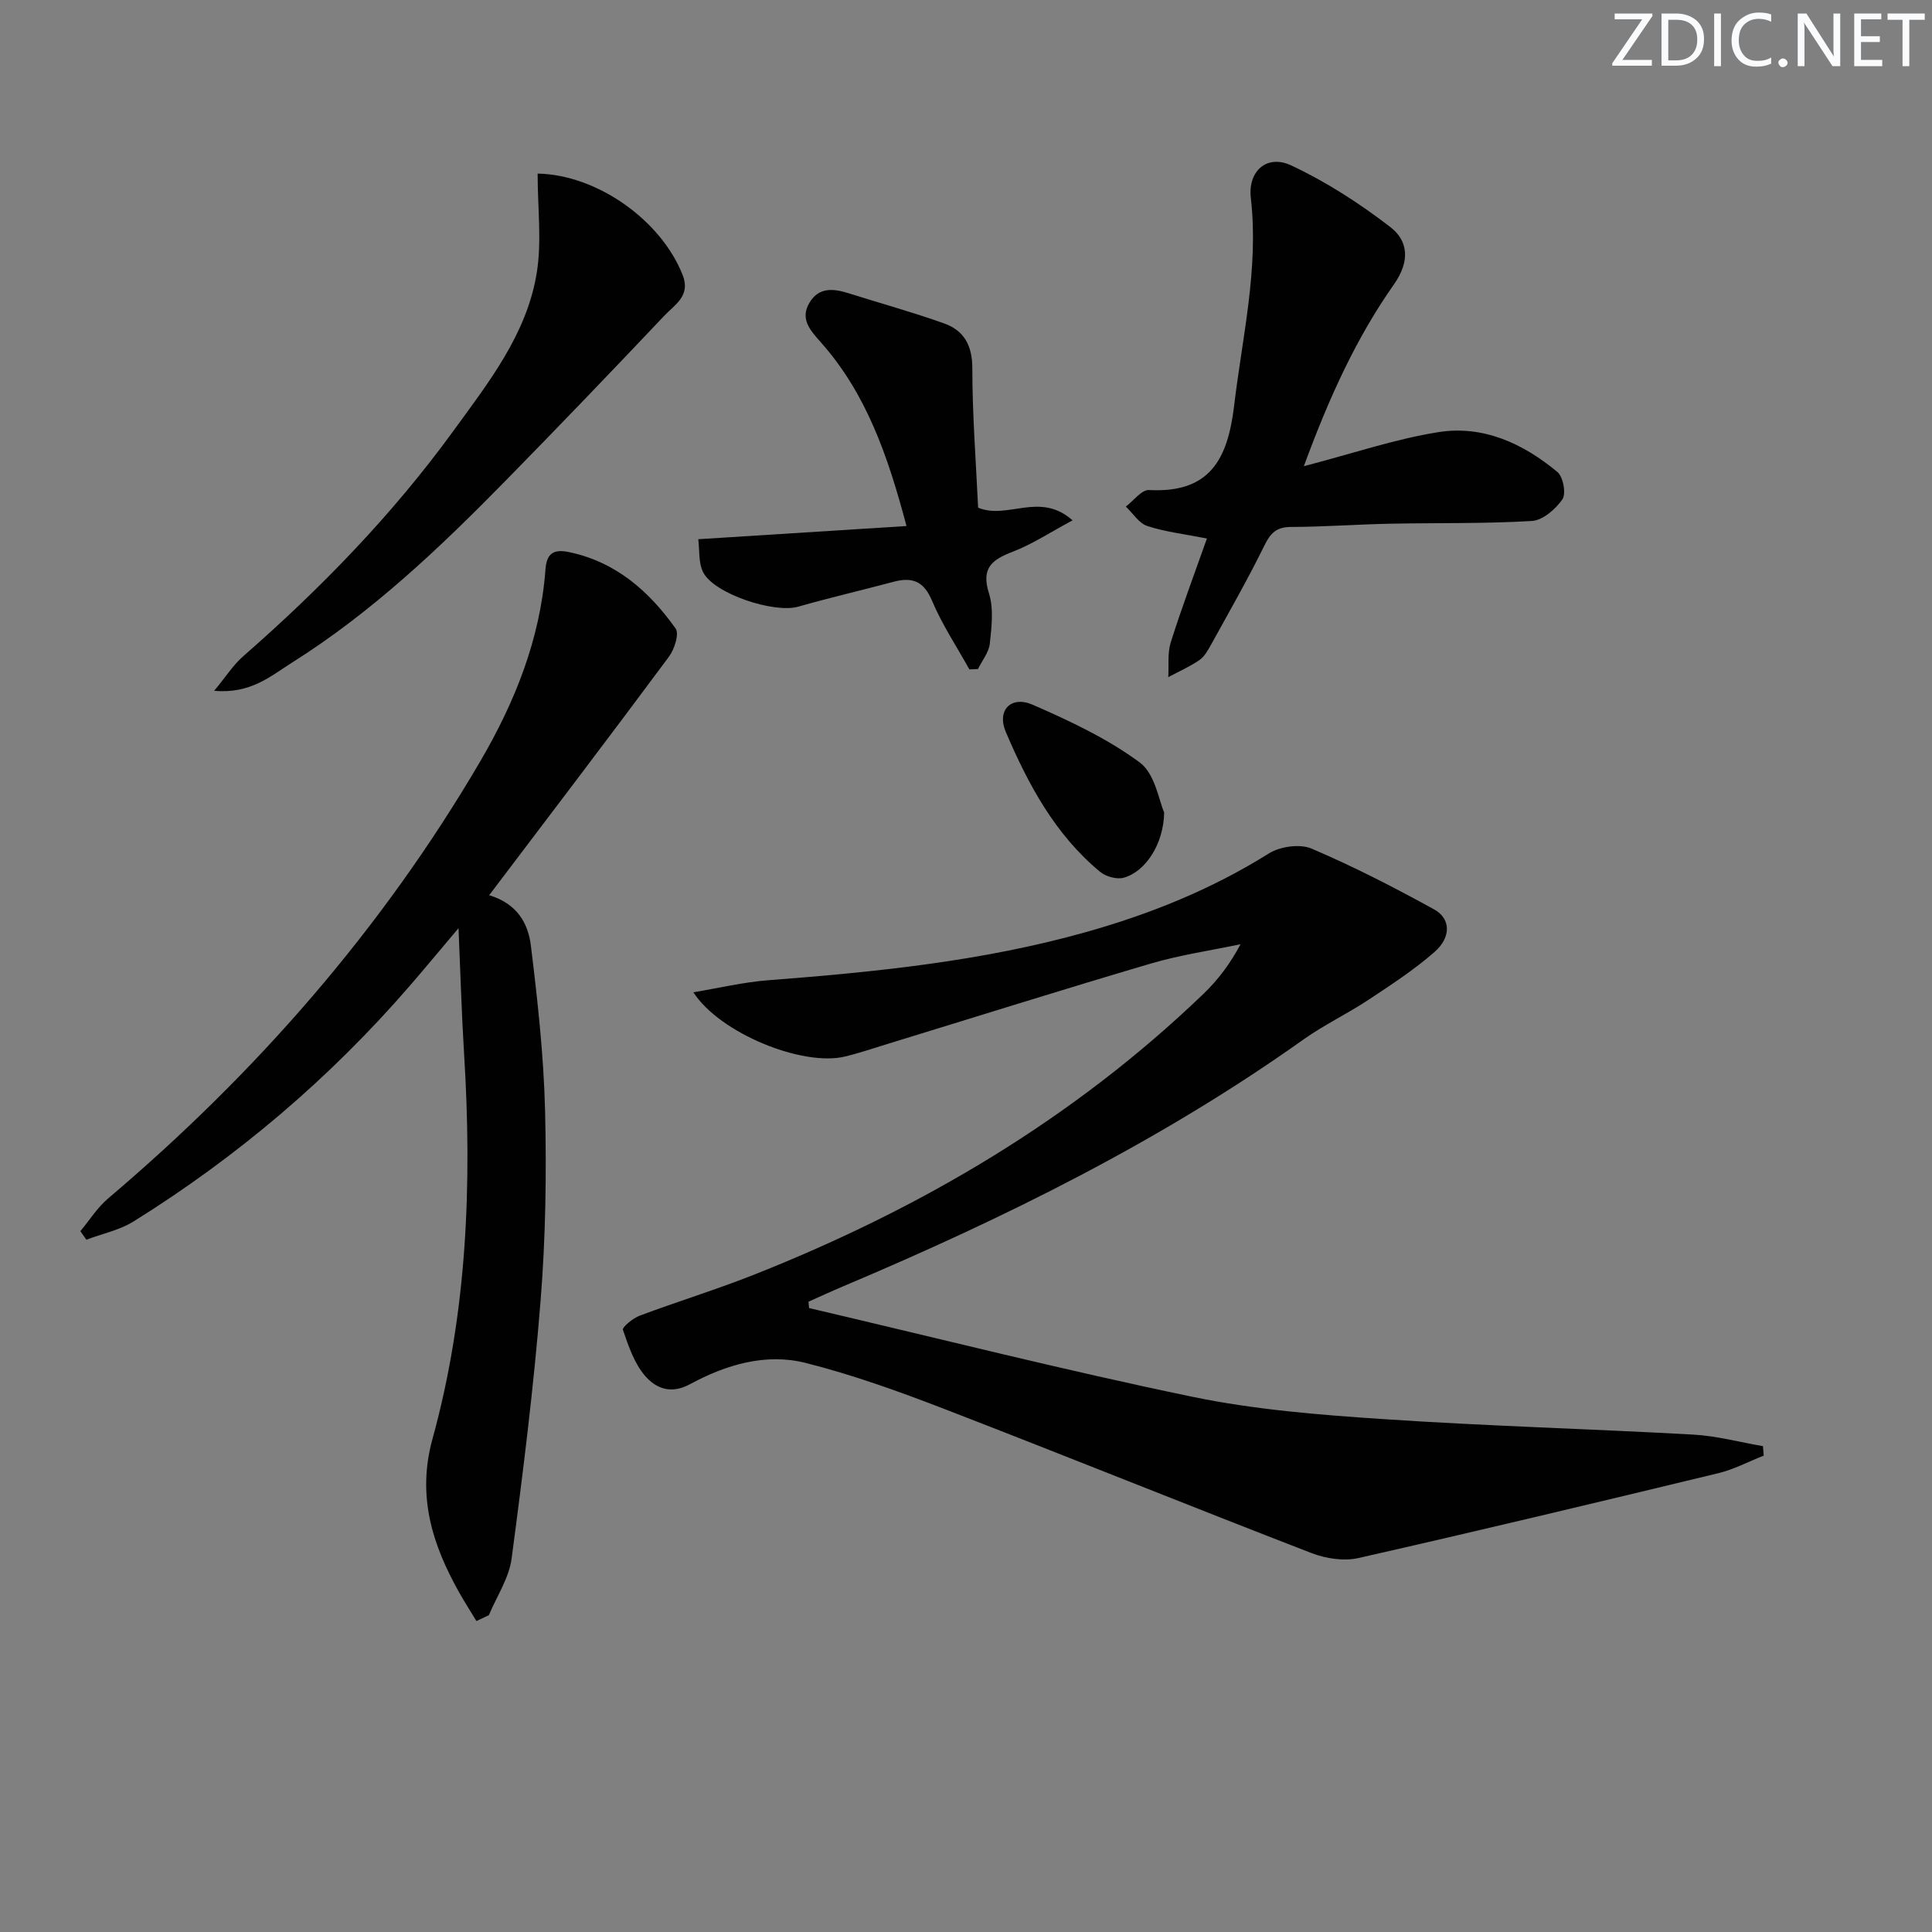 <svg enable-background="new 0 0 400 400" viewBox="0 0 400 400" xmlns="http://www.w3.org/2000/svg"><rect x="0" y="0" width="400" height="400" fill="#808080" stroke="none"/><g fill="#fafbfc"><path d="m342.2 3.2-6.3 9.2h6.1v1.2h-8.2v-.5l6.2-9.1h-5.7v-1.2h7.8v.4z"/><path d="m344 13.7v-10.9h3.1c1.6 0 3 .5 4.1 1.4 1.1 1 1.6 2.2 1.6 3.9s-.5 3-1.6 4-2.5 1.5-4.2 1.5h-3zm1.4-9.6v8.4h1.6c1.4 0 2.5-.4 3.2-1.1.8-.8 1.2-1.8 1.2-3.2s-.4-2.4-1.2-3.1-1.8-1-3.1-1z"/><path d="m356.3 2.8v10.9h-1.4v-10.9z"/><path d="m366.6 13.2c-.8.4-1.8.6-3 .6-1.6 0-2.8-.5-3.7-1.5s-1.4-2.3-1.4-3.9c0-1.7.5-3.2 1.6-4.2s2.4-1.6 4-1.6c1 0 1.9.1 2.6.4v1.5c-.8-.4-1.6-.6-2.6-.6-1.2 0-2.2.4-3 1.2s-1.1 1.9-1.1 3.3c0 1.3.4 2.3 1.1 3.1s1.6 1.1 2.8 1.1c1.1 0 2-.2 2.8-.7v1.3z"/><path d="m368.2 13c0-.3.1-.5.3-.6.2-.2.4-.3.6-.3.3 0 .5.1.7.3s.3.4.3.6-.1.5-.3.6c-.2.2-.4.3-.7.3s-.5-.1-.6-.3c-.2-.2-.3-.4-.3-.6z"/><path d="m381.1 13.7h-1.7l-5.5-8.4c-.2-.2-.3-.5-.4-.7 0 .2.1.8.1 1.5v7.6h-1.4v-10.9h1.8l5.3 8.3c.3.4.4.6.4.8 0-.3-.1-.8-.1-1.6v-7.5h1.4v10.9z"/><path d="m389.7 13.7h-5.8v-10.9h5.6v1.2h-4.2v3.5h3.9v1.2h-3.9v3.7h4.4z"/><path d="m398.4 4.1h-3.1v9.6h-1.4v-9.6h-3.1v-1.3h7.7v1.3z"/></g><path d="m167.51 270.82c26.43 6.19 52.76 12.85 79.32 18.36 12.95 2.69 26.31 3.75 39.54 4.63 21.39 1.44 42.83 2.02 64.24 3.21 4.83.27 9.59 1.57 14.39 2.39.05.65.11 1.3.16 1.96-3.13 1.23-6.17 2.86-9.41 3.64-24.81 5.99-49.63 11.93-74.52 17.57-3.01.68-6.72.11-9.67-1.02-25.4-9.82-50.65-20.04-76.05-29.85-9.4-3.63-18.95-7.07-28.7-9.53-8.32-2.1-16.56.39-23.97 4.41-4 2.17-7.1.8-9.3-1.75-2.23-2.59-3.43-6.19-4.57-9.51-.19-.54 2.06-2.41 3.46-2.93 7.93-2.97 16.04-5.45 23.91-8.58 34.49-13.69 65.98-32.23 92.86-58.09 2.95-2.84 5.46-6.13 7.64-10.24-6.21 1.31-12.54 2.22-18.6 4.01-18.13 5.34-36.16 11.02-54.24 16.56-3 .92-5.99 1.94-9.04 2.68-8.75 2.13-25.9-4.78-31.41-13.3 5.42-.9 10.37-2.09 15.38-2.48 22.21-1.71 44.32-3.91 65.87-9.97 13.37-3.76 26.07-8.88 37.9-16.29 2.32-1.45 6.41-2.04 8.83-1.01 8.67 3.69 17.1 8.03 25.37 12.58 3.49 1.91 3.58 5.78.11 8.82-4.22 3.69-8.98 6.8-13.68 9.91-4.41 2.91-9.24 5.21-13.54 8.27-29.57 21.02-61.86 36.95-95.15 51.02-2.44 1.03-4.84 2.14-7.25 3.21.04.43.08.88.12 1.32z" fill="#010102"/><path d="m101.28 185.34c5.91 1.79 8.08 5.97 8.63 10.42 1.39 11.34 2.66 22.76 2.94 34.17.32 13.12.12 26.32-.93 39.4-1.42 17.84-3.64 35.63-6 53.37-.54 4.04-3.08 7.81-4.7 11.7-.86.41-1.72.82-2.58 1.22-1.2-1.98-2.45-3.93-3.59-5.95-5.58-9.94-8.76-19.98-5.5-31.79 7.18-26.05 8.2-52.74 6.54-79.6-.51-8.21-.74-16.45-1.16-26.11-4.03 4.77-7.05 8.41-10.14 11.99-16.57 19.14-35.67 35.35-57.14 48.73-2.91 1.81-6.5 2.54-9.77 3.78-.41-.59-.83-1.18-1.24-1.77 1.9-2.28 3.52-4.89 5.75-6.78 30.61-25.94 56.69-55.74 76.99-90.41 7.19-12.27 12.46-25.35 13.55-39.76.23-3.04 1.33-4.38 4.8-3.66 9.78 2.03 16.64 8.1 22.15 15.84.78 1.1-.25 4.31-1.39 5.84-12.15 16.38-24.51 32.6-37.21 49.37z" fill="#010102"/><path d="m269.95 96.52c10.26-2.67 18.93-5.63 27.85-7.05 9.27-1.48 17.57 2.36 24.64 8.25 1.2 1 1.84 4.49 1.04 5.66-1.41 2.04-4.07 4.35-6.33 4.48-9.79.59-19.63.37-29.44.57-6.81.14-13.62.65-20.42.67-2.98.01-4.23 1.22-5.5 3.82-3.43 6.99-7.31 13.76-11.07 20.58-.64 1.15-1.36 2.45-2.39 3.16-2.02 1.37-4.28 2.38-6.45 3.53.14-2.4-.19-4.96.51-7.19 2.23-7.08 4.85-14.04 7.49-21.51-4.68-.92-8.64-1.37-12.35-2.59-1.73-.57-2.97-2.63-4.44-4.02 1.6-1.2 3.26-3.5 4.79-3.42 12.56.65 16.3-6.26 17.64-17.52 1.7-14.3 5.12-28.37 3.45-42.95-.64-5.56 3.31-9.11 8.37-6.74 7.25 3.4 14.14 7.85 20.5 12.75 3.77 2.9 4.1 7.12.78 11.85-7.84 11.15-13.47 23.5-18.67 37.67z" fill="#010102"/><path d="m111.31 35.94c12.36.23 25.62 9.72 30.04 21.04 1.67 4.27-1.65 6.11-3.76 8.33-10.86 11.48-21.8 22.88-32.86 34.16-13.64 13.92-27.75 27.33-44.34 37.76-4.35 2.74-8.5 6.47-16.05 5.79 2.47-2.97 3.97-5.37 6.01-7.15 16.09-14.06 30.91-29.32 43.49-46.62 7.32-10.07 15.24-20.08 17.29-32.76 1.06-6.56.18-13.43.18-20.55z" fill="#010102"/><path d="m187.68 108.91c-3.84-14.48-8.29-27.39-17.71-38.01-2.17-2.45-4.45-4.85-2.33-8.31 1.92-3.15 4.91-2.86 7.97-1.9 6.62 2.09 13.33 3.94 19.86 6.27 4.13 1.47 5.84 4.57 5.84 9.3 0 9.61.75 19.22 1.2 28.85 6.14 2.55 12.74-3.43 19.55 2.62-4.52 2.42-8.28 4.92-12.39 6.5-4.32 1.66-6.56 3.37-4.92 8.6 1.01 3.19.55 6.97.18 10.42-.19 1.82-1.6 3.52-2.46 5.27-.59.02-1.18.05-1.77.07-2.63-4.73-5.66-9.29-7.75-14.25-1.73-4.1-4.16-4.91-8.02-3.87-6.55 1.75-13.17 3.28-19.69 5.14-4.92 1.41-17.35-2.63-19.65-7.11-1.01-1.97-.73-4.6-1.02-6.86 14.65-.94 28.38-1.8 43.11-2.73z" fill="#010102"/><path d="m241.03 168.21c-.12 6.67-3.95 12.29-8.37 13.51-1.44.4-3.7-.23-4.89-1.21-9.32-7.72-14.9-18.11-19.53-28.97-1.92-4.5 1.1-7.59 5.58-5.63 7.68 3.36 15.45 7 22.14 11.94 3.2 2.35 3.99 7.97 5.07 10.36z" fill="#010102"/></svg>